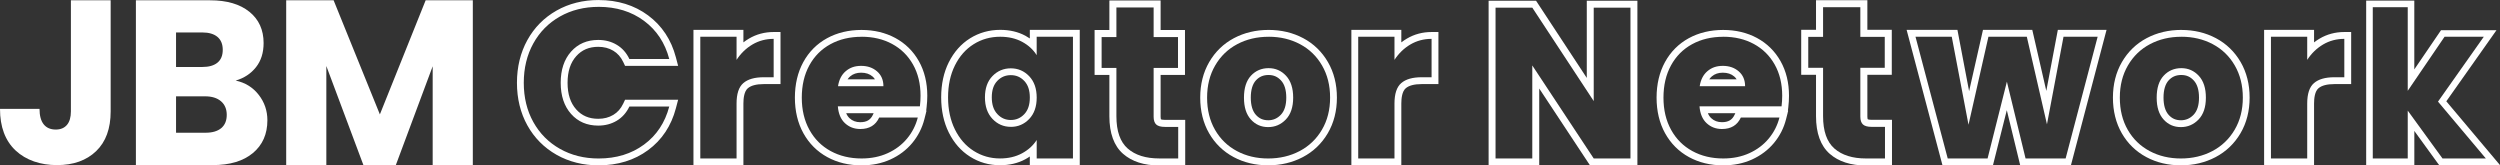 <?xml version="1.0" encoding="UTF-8"?>
<svg id="Ebene_2" data-name="Ebene 2" xmlns="http://www.w3.org/2000/svg" viewBox="0 0 1095.5 72.52">
  <rect x="0" y="0" width="1095.5" height="72.52" fill="#333333" stroke="none"/>
  <defs>
    <style>
      .cls-1 {
        fill: #fff;
      }
    </style>
  </defs>
  <g id="Ebene_6" data-name="Ebene 6">
    <path class="cls-1" d="M48.49,.13V48.82c0,7.54-2.12,13.34-6.37,17.42-4.24,4.07-9.97,6.11-17.16,6.11s-13.58-2.14-18.13-6.41C2.27,61.65,0,55.58,0,47.7H17.32c0,2.99,.61,5.25,1.83,6.78,1.22,1.53,2.99,2.29,5.3,2.29,2.1,0,3.73-.68,4.89-2.04,1.15-1.36,1.73-3.33,1.73-5.91V.13h17.42Z"/>
    <path class="cls-1" d="M113.36,41.54c2.54,3.26,3.81,6.98,3.81,11.16,0,6.04-2.11,10.82-6.33,14.35-4.22,3.53-10.1,5.3-17.64,5.3H59.55V.13h32.51c7.34,0,13.08,1.68,17.23,5.04,4.15,3.36,6.22,7.93,6.22,13.68,0,4.26-1.11,7.78-3.34,10.6-2.23,2.81-5.19,4.77-8.9,5.86,4.18,.89,7.54,2.97,10.08,6.23Zm-36.22-12.19h11.52c2.88,0,5.09-.63,6.64-1.9,1.54-1.27,2.31-3.14,2.31-5.61s-.77-4.36-2.31-5.66c-1.54-1.3-3.76-1.96-6.64-1.96h-11.52v15.12Zm19.8,26.8c1.61-1.34,2.42-3.28,2.42-5.81s-.84-4.53-2.52-5.97c-1.68-1.44-4-2.16-6.94-2.16h-12.76v15.95h12.96c2.95,0,5.23-.67,6.84-2.01Z"/>
    <path class="cls-1" d="M207.19,.13V72.35h-17.59V29.04l-16.15,43.31h-14.2l-16.25-43.42v43.42h-17.59V.13h20.78l20.27,50L186.52,.13h20.68Z"/>
    <path class="cls-1" d="M262.32,3c7.74,0,14.37,2.04,19.89,6.13,5.51,4.09,9.2,9.66,11.06,16.73h-17.47c-1.3-2.73-3.14-4.8-5.53-6.22-2.38-1.43-5.1-2.14-8.13-2.14-4.89,0-8.86,1.7-11.89,5.11-3.03,3.41-4.55,7.96-4.55,13.66s1.52,10.25,4.55,13.66c3.03,3.41,7,5.11,11.89,5.11,3.03,0,5.75-.71,8.13-2.14,2.38-1.42,4.23-3.5,5.53-6.22h17.47c-1.86,7.06-5.54,12.62-11.06,16.68-5.52,4.06-12.14,6.09-19.89,6.09-6.32,0-11.97-1.41-16.96-4.23-4.99-2.82-8.87-6.74-11.66-11.75-2.79-5.02-4.18-10.75-4.18-17.19s1.39-12.19,4.18-17.24c2.79-5.05,6.67-8.98,11.66-11.8,4.99-2.82,10.64-4.23,16.96-4.23m0-3c-6.81,0-13.01,1.55-18.43,4.62-5.46,3.09-9.77,7.45-12.81,12.96-3.02,5.47-4.55,11.76-4.55,18.69s1.53,13.2,4.56,18.65c3.05,5.49,7.36,9.83,12.81,12.91,5.42,3.06,11.62,4.62,18.43,4.62,8.36,0,15.65-2.24,21.66-6.67,6.05-4.45,10.15-10.62,12.18-18.33l.99-3.76h-23.25l-.81,1.71c-1.05,2.2-2.47,3.82-4.36,4.94-1.93,1.15-4.08,1.71-6.59,1.71-4.04,0-7.19-1.34-9.65-4.11-2.55-2.86-3.79-6.68-3.79-11.66s1.24-8.8,3.79-11.66c2.46-2.76,5.62-4.11,9.65-4.11,2.51,0,4.66,.56,6.59,1.71,1.89,1.13,3.31,2.74,4.36,4.94l.81,1.71h23.25l-.99-3.76c-2.03-7.71-6.12-13.89-12.17-18.37-6.02-4.46-13.31-6.72-21.67-6.72h0Z"/>
    <path class="cls-1" d="M322.76,16.1v10.13c1.86-2.85,4.18-5.09,6.97-6.74,2.79-1.64,5.89-2.46,9.29-2.46v16.82h-4.37c-3.96,0-6.94,.85-8.92,2.56-1.99,1.71-2.97,4.69-2.97,8.97v24.06h-15.89V16.1h15.89m3-3h-21.89v59.33h21.89v-27.06c0-2.3,.33-5.32,1.93-6.69,1.41-1.21,3.76-1.83,6.96-1.83h7.37V14.03h-3c-3.93,0-7.57,.97-10.81,2.88-.85,.5-1.67,1.06-2.45,1.66v-5.46h0Z"/>
    <path class="cls-1" d="M377.55,16.1c5.02,0,9.48,1.05,13.38,3.16,3.9,2.11,6.95,5.11,9.15,9.01,2.2,3.9,3.3,8.46,3.3,13.66,0,1.49-.09,3.04-.28,4.65h-35.96c.25,3.22,1.28,5.68,3.11,7.39,1.83,1.7,4.07,2.56,6.74,2.56,3.96,0,6.72-1.67,8.27-5.02h16.91c-.87,3.41-2.43,6.48-4.69,9.2-2.26,2.73-5.1,4.86-8.5,6.41-3.41,1.55-7.22,2.32-11.43,2.32-5.08,0-9.6-1.08-13.57-3.25-3.97-2.17-7.06-5.26-9.29-9.29-2.23-4.03-3.35-8.73-3.35-14.12s1.1-10.1,3.3-14.12c2.2-4.03,5.28-7.12,9.24-9.29,3.96-2.17,8.52-3.25,13.66-3.25m-10.31,21.65h19.88c0-2.72-.93-4.89-2.79-6.5-1.86-1.61-4.18-2.41-6.97-2.41s-4.91,.77-6.74,2.32c-1.83,1.55-2.96,3.75-3.39,6.59m10.31-24.65c-5.63,0-10.71,1.22-15.1,3.62-4.46,2.44-7.97,5.96-10.44,10.49-2.43,4.45-3.67,9.69-3.67,15.56s1.25,11.12,3.72,15.58c2.5,4.51,6.02,8.04,10.48,10.47,4.38,2.4,9.43,3.62,15,3.62,4.63,0,8.89-.87,12.67-2.59,3.8-1.72,7.02-4.16,9.57-7.22,2.53-3.06,4.31-6.55,5.29-10.38l.68-2.67h.01v-.1s.26-.98,.26-.98h-.14l.18-1.58c.2-1.7,.3-3.38,.3-4.99,0-5.7-1.24-10.79-3.68-15.13-2.47-4.39-5.95-7.81-10.34-10.18-4.33-2.33-9.31-3.52-14.8-3.52h0Zm-6.13,21.65c.32-.5,.71-.93,1.15-1.31,1.28-1.08,2.85-1.61,4.8-1.61,2.06,0,3.7,.55,5.01,1.68,.43,.37,.77,.78,1.04,1.24h-11.99Zm-.59,14.83h12.02l-.31,.67c-1.05,2.27-2.76,3.28-5.55,3.28-1.89,0-3.43-.57-4.69-1.75-.63-.58-1.12-1.31-1.48-2.2h0Z"/>
    <path class="cls-1" d="M470.17,16.1v53.33h-15.89v-8.08c-1.55,2.41-3.7,4.37-6.46,5.85-2.76,1.48-5.96,2.23-9.62,2.23-4.21,0-8.05-1.1-11.52-3.3-3.47-2.2-6.21-5.32-8.22-9.38-2.01-4.06-3.02-8.75-3.02-14.08s1.01-10,3.02-14.03c2.01-4.03,4.75-7.12,8.22-9.29,3.47-2.17,7.34-3.25,11.61-3.25,3.65,0,6.86,.74,9.62,2.23,2.75,1.49,4.88,3.44,6.36,5.85v-8.08h15.89m-27.22,39.49c3.16,0,5.84-1.15,8.04-3.44,2.2-2.29,3.3-5.42,3.3-9.38s-1.1-7.09-3.3-9.39c-2.2-2.29-4.88-3.44-8.04-3.44s-5.84,1.13-8.04,3.39c-2.2,2.26-3.3,5.38-3.3,9.34s1.1,7.11,3.3,9.43c2.2,2.32,4.88,3.48,8.04,3.48m30.22-42.49h-21.89v3.76c-.61-.42-1.26-.81-1.94-1.18-3.18-1.72-6.9-2.59-11.04-2.59-4.83,0-9.27,1.25-13.21,3.71-3.93,2.45-7.06,5.99-9.32,10.49-2.21,4.42-3.34,9.59-3.34,15.37s1.12,10.96,3.33,15.41c2.25,4.54,5.38,8.1,9.31,10.58,3.94,2.5,8.35,3.76,13.13,3.76,4.14,0,7.85-.87,11.04-2.59,.71-.38,1.39-.8,2.03-1.24v3.83h21.89V13.1h0Zm-30.22,39.49c-2.32,0-4.24-.83-5.86-2.55-1.67-1.76-2.48-4.17-2.48-7.37s.8-5.55,2.45-7.25c1.62-1.67,3.55-2.48,5.89-2.48s4.25,.82,5.87,2.51c1.66,1.73,2.46,4.12,2.46,7.31s-.81,5.58-2.46,7.31c-1.62,1.69-3.55,2.52-5.87,2.52h0Z"/>
    <path class="cls-1" d="M505.52,3.27v12.96h10.68v13.54h-10.68v21.36c0,1.59,.38,2.73,1.14,3.43,.76,.7,2.03,1.05,3.81,1.05h5.82v13.82h-8.3c-5.91,0-10.52-1.45-13.82-4.34-3.31-2.89-4.96-7.61-4.96-14.16V29.77h-6.48v-13.54h6.48V3.27h16.3m3.08-3.08h-22.46V13.15h-6.48v19.7h6.48v18.09c0,7.44,2.02,12.99,6.01,16.47,3.86,3.38,9.2,5.1,15.85,5.1h11.37v-19.98h-8.9c-1.12,0-1.58-.17-1.72-.24-.06-.13-.16-.49-.16-1.17v-18.28h10.68V13.15h-10.68V.19h0Z"/>
    <path class="cls-1" d="M555.91,16.1c5.08,0,9.66,1.08,13.75,3.25,4.09,2.17,7.31,5.28,9.66,9.34,2.36,4.06,3.53,8.75,3.53,14.08s-1.19,10.02-3.58,14.08c-2.39,4.06-5.64,7.17-9.76,9.34-4.12,2.17-8.72,3.25-13.8,3.25s-9.65-1.08-13.71-3.25c-4.06-2.17-7.25-5.26-9.57-9.29-2.32-4.03-3.48-8.73-3.48-14.12s1.18-10.02,3.53-14.08c2.35-4.05,5.57-7.17,9.66-9.34,4.09-2.17,8.67-3.25,13.75-3.25m-.19,39.58c3.03,0,5.62-1.11,7.76-3.34,2.14-2.23,3.21-5.42,3.21-9.57s-1.04-7.34-3.11-9.57-4.63-3.35-7.67-3.35-5.67,1.1-7.71,3.3c-2.04,2.2-3.07,5.4-3.07,9.62s1.01,7.34,3.02,9.57c2.01,2.23,4.54,3.34,7.57,3.34m.19-42.58c-5.55,0-10.65,1.21-15.16,3.6-4.57,2.42-8.22,5.95-10.85,10.48-2.61,4.5-3.94,9.74-3.94,15.58s1.31,11.15,3.89,15.62c2.59,4.5,6.21,8.01,10.76,10.44,4.47,2.39,9.56,3.61,15.12,3.61s10.66-1.21,15.2-3.6c4.6-2.42,8.28-5.94,10.94-10.47,2.65-4.51,3.99-9.75,3.99-15.6s-1.32-11.08-3.94-15.58c-2.63-4.53-6.28-8.06-10.85-10.48-4.5-2.39-9.6-3.6-15.16-3.6h0Zm-.19,39.58c-2.2,0-3.9-.75-5.35-2.35-1.49-1.65-2.25-4.2-2.25-7.56s.76-5.96,2.26-7.58c1.49-1.6,3.24-2.34,5.51-2.34s3.95,.76,5.47,2.39c1.53,1.64,2.31,4.18,2.31,7.53s-.8,5.85-2.37,7.5c-1.56,1.63-3.39,2.42-5.59,2.42h0Z"/>
    <path class="cls-1" d="M611.06,16.1v10.13c1.86-2.85,4.18-5.09,6.97-6.74,2.79-1.64,5.89-2.46,9.29-2.46v16.82h-4.37c-3.96,0-6.94,.85-8.92,2.56-1.98,1.71-2.97,4.69-2.97,8.97v24.06h-15.89V16.1h15.89m3-3h-21.89v59.33h21.89v-27.06c0-2.3,.33-5.32,1.93-6.69,1.41-1.21,3.76-1.83,6.96-1.83h7.37V14.03h-3c-3.93,0-7.57,.97-10.81,2.88-.85,.5-1.67,1.06-2.45,1.66v-5.46h0Z"/>
    <path class="cls-1" d="M714.47,3.35V69.44h-16.1l-26.92-40.76v40.76h-16.1V3.35h16.1l26.92,40.95V3.35h16.1m3.04-3.04h-22.18V34.15L673.99,1.68l-.9-1.37h-20.78V72.48h22.18V38.79l21.35,32.32,.9,1.36h20.77V.31h0Z"/>
    <path class="cls-1" d="M755.13,16.1c5.02,0,9.48,1.05,13.38,3.16,3.9,2.11,6.95,5.11,9.15,9.01s3.3,8.46,3.3,13.66c0,1.49-.09,3.04-.28,4.65h-35.96c.25,3.22,1.28,5.68,3.11,7.39,1.83,1.7,4.07,2.56,6.74,2.56,3.96,0,6.72-1.67,8.27-5.02h16.91c-.87,3.41-2.43,6.48-4.69,9.2-2.26,2.73-5.1,4.86-8.5,6.41-3.41,1.55-7.22,2.32-11.43,2.32-5.08,0-9.6-1.08-13.56-3.25-3.97-2.17-7.06-5.26-9.29-9.29-2.23-4.03-3.35-8.73-3.35-14.12s1.1-10.1,3.3-14.12c2.2-4.03,5.28-7.12,9.24-9.29,3.96-2.17,8.52-3.25,13.66-3.25m-10.31,21.65h19.88c0-2.72-.93-4.89-2.79-6.5-1.86-1.61-4.18-2.41-6.97-2.41s-4.91,.77-6.74,2.32c-1.83,1.55-2.96,3.75-3.39,6.59m10.31-24.65c-5.63,0-10.71,1.22-15.1,3.62-4.46,2.44-7.97,5.97-10.44,10.49-2.43,4.45-3.67,9.69-3.67,15.56s1.25,11.12,3.72,15.58c2.5,4.51,6.02,8.04,10.48,10.47,4.38,2.4,9.43,3.62,15,3.62,4.63,0,8.89-.87,12.67-2.59,3.8-1.73,7.02-4.16,9.57-7.22,2.54-3.06,4.32-6.55,5.29-10.38l.68-2.67h.01v-.11s.26-.97,.26-.97h-.13l.18-1.58c.2-1.71,.3-3.39,.3-4.99,0-5.7-1.24-10.79-3.69-15.13-2.47-4.39-5.95-7.81-10.34-10.18-4.33-2.33-9.31-3.52-14.81-3.52h0Zm-6.13,21.65c.32-.5,.71-.93,1.15-1.31,1.28-1.08,2.85-1.61,4.8-1.61,2.06,0,3.7,.55,5.01,1.68,.43,.37,.77,.78,1.04,1.24h-11.99Zm-.59,14.83h12.02l-.31,.66c-1.05,2.27-2.76,3.28-5.55,3.28-1.89,0-3.43-.57-4.69-1.75-.63-.58-1.12-1.31-1.48-2.2h0Z"/>
    <path class="cls-1" d="M815.2,3.16v12.99h10.7v13.56h-10.7v21.39c0,1.59,.38,2.74,1.15,3.44,.76,.7,2.04,1.05,3.82,1.05h5.83v13.85h-8.31c-5.92,0-10.54-1.45-13.85-4.35-3.31-2.9-4.97-7.62-4.97-14.18V29.71h-6.49v-13.56h6.49V3.16h16.33m3.08-3.08h-22.5V13.06h-6.49v19.73h6.49v18.12c0,7.46,2.02,13.01,6.02,16.5,3.87,3.39,9.21,5.11,15.88,5.11h11.39v-20.02h-8.91c-1.12,0-1.59-.18-1.72-.24-.06-.13-.16-.49-.16-1.17v-18.31h10.7V13.06h-10.7V.07h0Z"/>
    <path class="cls-1" d="M919.19,16.1l-14.03,53.33h-17.56l-8.18-33.64-8.46,33.64h-17.47l-14.12-53.33h15.89l7.34,38.56,8.73-38.56h16.82l8.83,38.38,7.25-38.38h14.96m3.89-3h-21.34l-.46,2.44-4.59,24.29-5.61-24.41-.54-2.33h-21.6l-.53,2.34-5.55,24.52-4.65-24.42-.46-2.44h-22.27l1,3.77,14.12,53.33,.59,2.23h22.12l.57-2.27,5.5-21.87,5.31,21.84,.56,2.29h22.23l.59-2.24,14.03-53.33,.99-3.76h0Z"/>
    <path class="cls-1" d="M955.87,16.1c5.08,0,9.67,1.08,13.75,3.25,4.09,2.17,7.31,5.28,9.66,9.34,2.35,4.06,3.53,8.75,3.53,14.08s-1.19,10.02-3.58,14.08c-2.39,4.06-5.64,7.17-9.76,9.34-4.12,2.17-8.72,3.25-13.8,3.25s-9.65-1.08-13.71-3.25c-4.06-2.17-7.25-5.26-9.57-9.29-2.32-4.03-3.48-8.73-3.48-14.12s1.18-10.02,3.53-14.08c2.35-4.05,5.57-7.17,9.66-9.34,4.09-2.17,8.67-3.25,13.75-3.25m-.19,39.58c3.03,0,5.62-1.11,7.76-3.34,2.14-2.23,3.2-5.42,3.2-9.57s-1.04-7.34-3.11-9.57-4.63-3.35-7.67-3.35-5.67,1.1-7.71,3.3c-2.05,2.2-3.07,5.4-3.07,9.62s1.01,7.34,3.02,9.57c2.01,2.23,4.54,3.34,7.57,3.34m.19-42.58c-5.55,0-10.65,1.21-15.16,3.6-4.57,2.42-8.22,5.95-10.85,10.48-2.61,4.5-3.94,9.74-3.94,15.59s1.31,11.15,3.89,15.62c2.59,4.5,6.21,8.01,10.76,10.44,4.47,2.39,9.56,3.61,15.12,3.61s10.66-1.21,15.2-3.6c4.6-2.42,8.28-5.94,10.94-10.47,2.65-4.5,3.99-9.75,3.99-15.6s-1.32-11.08-3.93-15.58c-2.63-4.53-6.28-8.06-10.85-10.48-4.5-2.39-9.6-3.6-15.16-3.6h0Zm-.19,39.58c-2.2,0-3.9-.75-5.34-2.35-1.49-1.65-2.25-4.2-2.25-7.56s.76-5.96,2.26-7.58c1.49-1.6,3.24-2.34,5.51-2.34s3.95,.76,5.47,2.39c1.53,1.64,2.31,4.18,2.31,7.53s-.8,5.85-2.37,7.5c-1.56,1.63-3.39,2.42-5.59,2.42h0Z"/>
    <path class="cls-1" d="M1011.02,16.1v10.13c1.86-2.85,4.18-5.09,6.97-6.74,2.79-1.64,5.89-2.46,9.29-2.46v16.82h-4.37c-3.96,0-6.94,.85-8.92,2.56-1.99,1.71-2.97,4.69-2.97,8.97v24.06h-15.89V16.1h15.89m3-3h-21.89v59.33h21.89v-27.06c0-2.3,.33-5.32,1.93-6.69,1.41-1.21,3.76-1.83,6.96-1.83h7.37V14.03h-3c-3.93,0-7.57,.97-10.81,2.88-.85,.5-1.67,1.06-2.45,1.66v-5.46h0Z"/>
    <path class="cls-1" d="M1055.07,3.16V39.79l16.14-23.69h17.19l-20.07,28.43,20.96,24.9h-18.99l-15.23-20.96v20.96h-15.32V3.16h15.32m2.89-2.89h-21.1V72.33h21.1v-14.95l9.99,13.76,.87,1.19h26.67l-4-4.75-19.52-23.19,18.78-26.61,3.22-4.56h-24.3l-.86,1.26-10.86,15.94V.26h0Z"/>
  </g>
</svg>